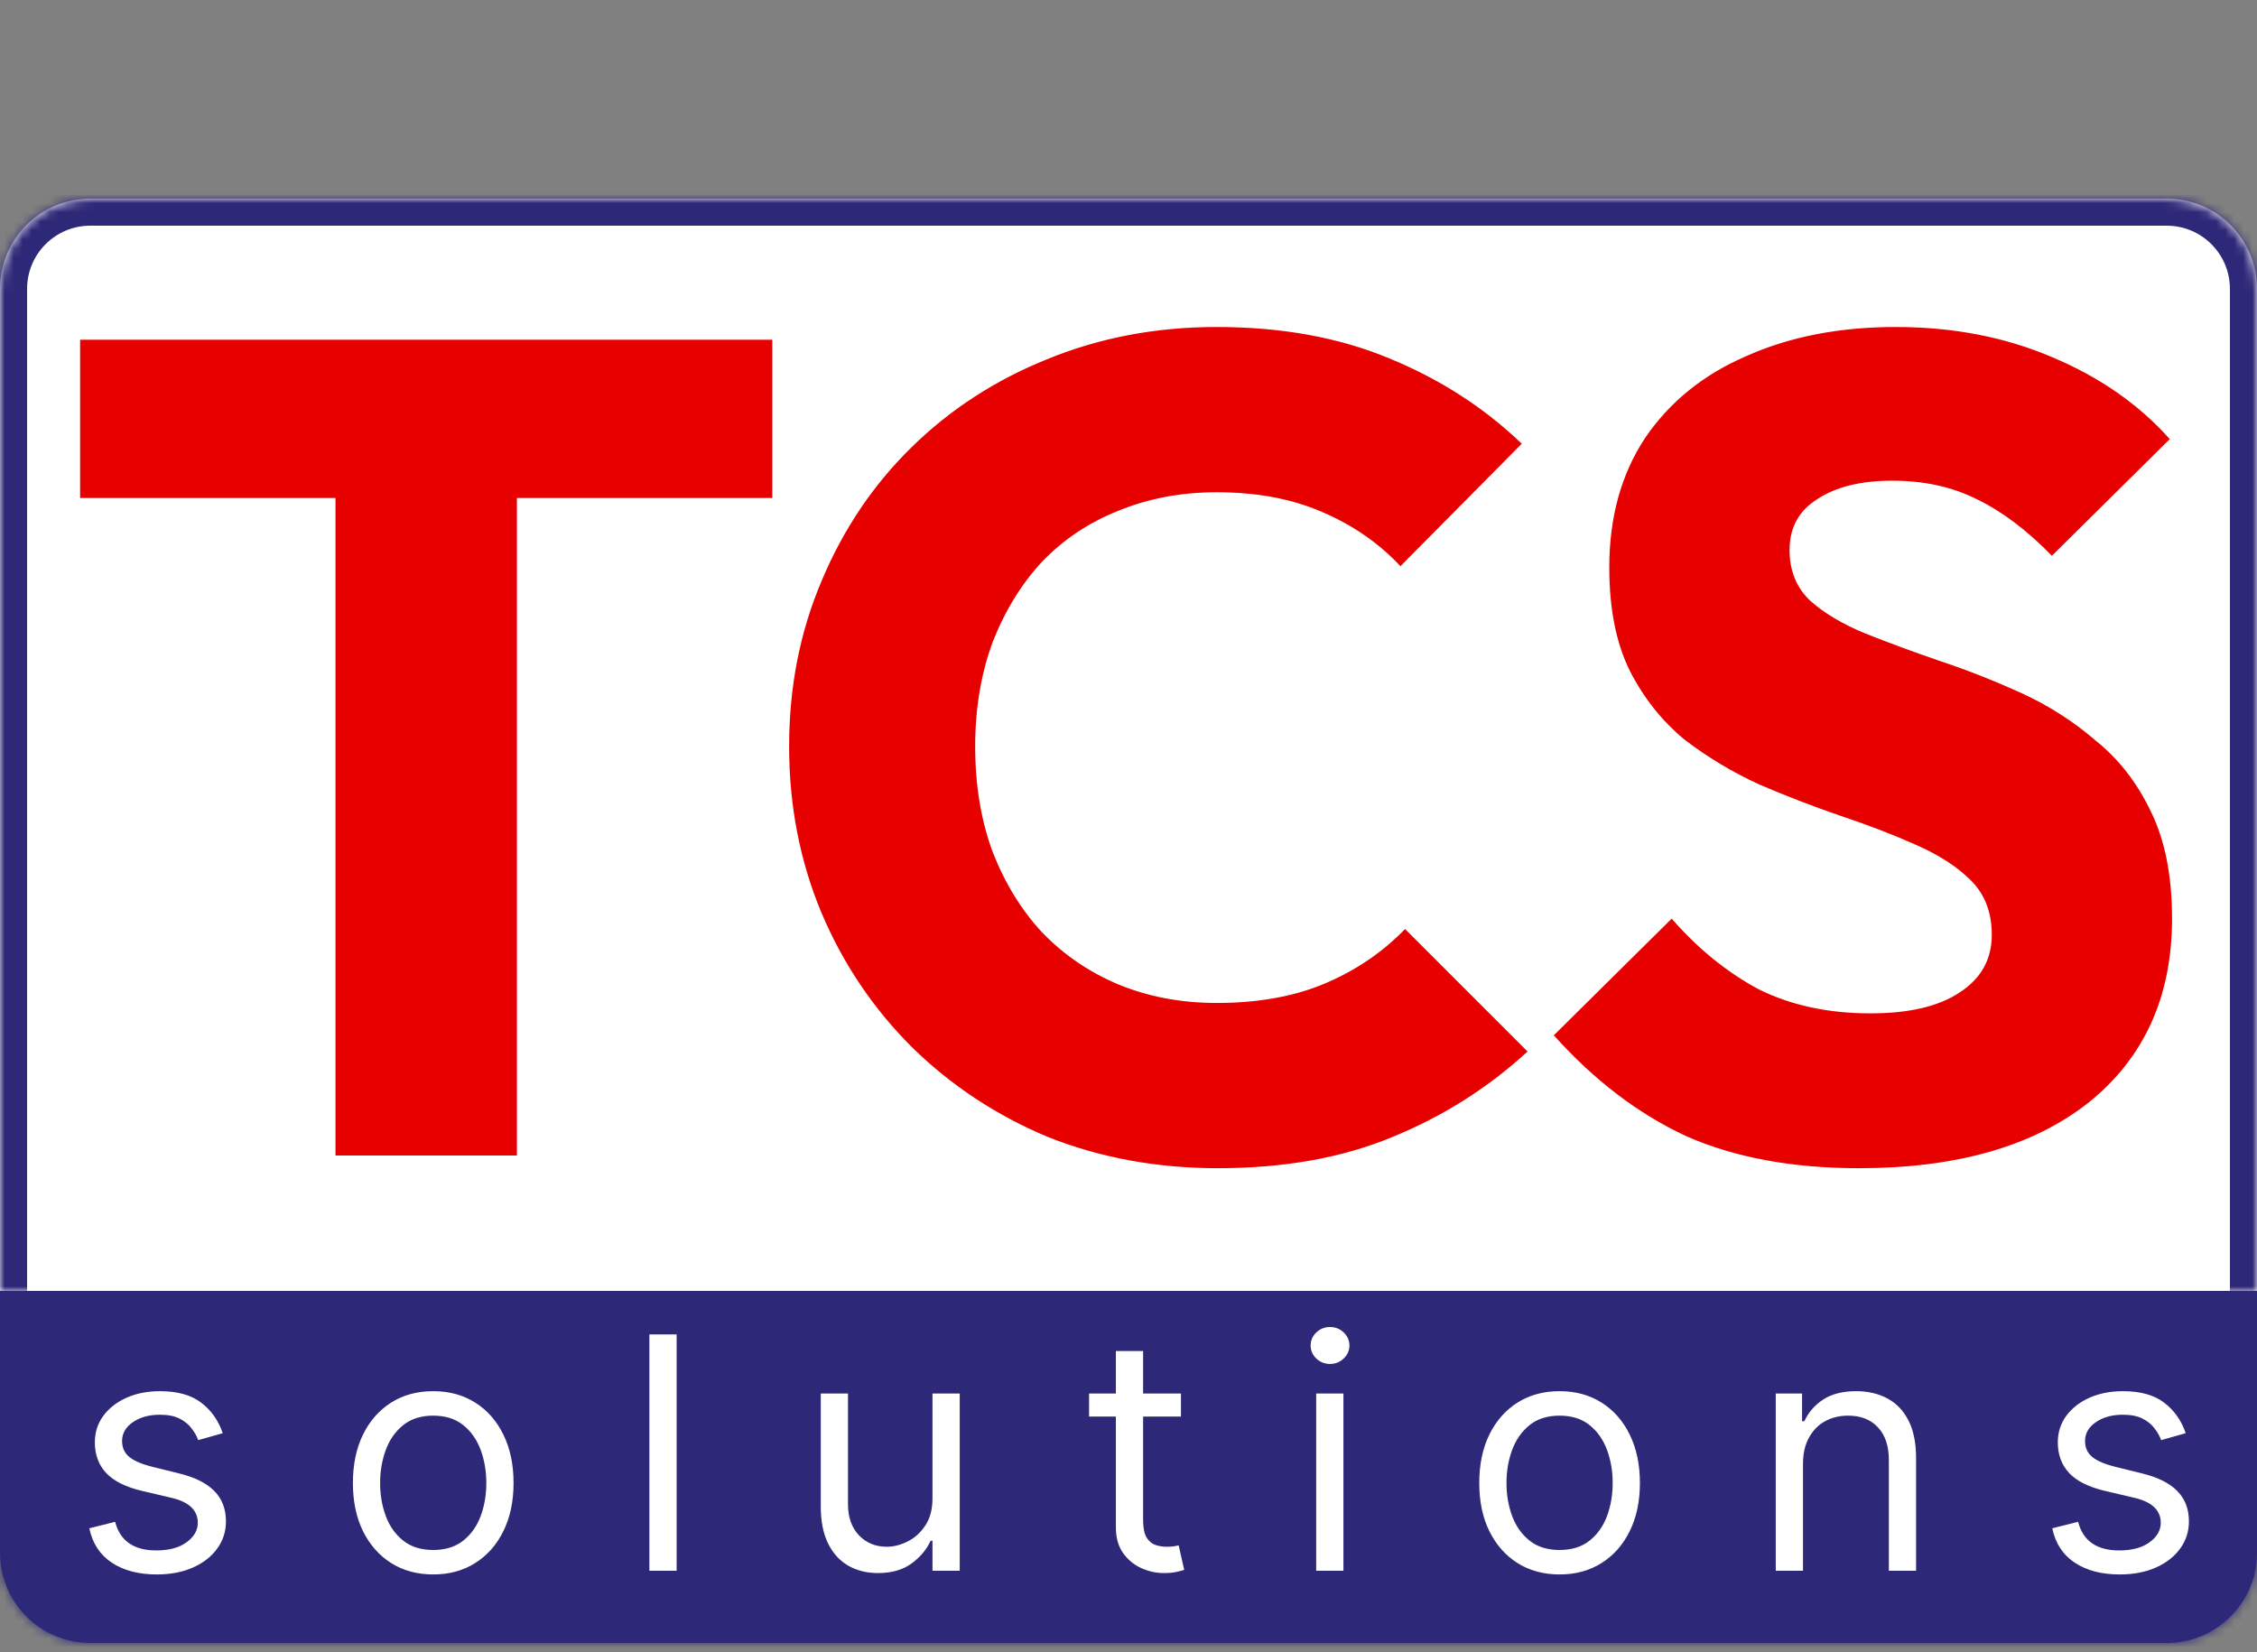 <svg width="250" height="183" viewBox="0 0 250 183" fill="none" xmlns="http://www.w3.org/2000/svg">
<rect x="0" y="0" width="250" height="183" fill="#808080" stroke="none"/>
<mask id="path-1-inside-1_448_64" fill="white">
<path d="M0 32C0 26.477 4.477 22 10 22H240C245.523 22 250 26.477 250 32V143H0V32Z"/>
</mask>
<path d="M0 32C0 26.477 4.477 22 10 22H240C245.523 22 250 26.477 250 32V143H0V32Z" fill="white"/>
<path d="M-3 32C-3 24.82 2.82 19 10 19H240C247.18 19 253 24.82 253 32H247C247 28.134 243.866 25 240 25H10C6.134 25 3 28.134 3 32H-3ZM250 143H0H250ZM-3 143V32C-3 24.82 2.82 19 10 19V25C6.134 25 3 28.134 3 32V143H-3ZM240 19C247.18 19 253 24.82 253 32V143H247V32C247 28.134 243.866 25 240 25V19Z" fill="#2E2878" mask="url(#path-1-inside-1_448_64)"/>
<mask id="path-3-inside-2_448_64" fill="white">
<path d="M0 143H250V172C250 177.523 245.523 182 240 182H10C4.477 182 0 177.523 0 172V143Z"/>
</mask>
<path d="M0 143H250V172C250 177.523 245.523 182 240 182H10C4.477 182 0 177.523 0 172V143Z" fill="#2E2878"/>
<path d="M0 143H250H0ZM253 172C253 179.18 247.18 185 240 185H10C2.82 185 -3 179.18 -3 172H3C3 175.866 6.134 179 10 179H240C243.866 179 247 175.866 247 172H253ZM10 185C2.82 185 -3 179.18 -3 172V143H3V172C3 175.866 6.134 179 10 179V185ZM253 143V172C253 179.18 247.18 185 240 185V179C243.866 179 247 175.866 247 172V143H253Z" fill="#2E2878" mask="url(#path-3-inside-2_448_64)"/>
<path d="M37.16 128V38.912H57.257V128H37.16ZM8.873 55.168V37.632H85.544V55.168H8.873ZM134.897 129.408C128.155 129.408 121.883 128.256 116.081 125.952C110.363 123.563 105.329 120.235 100.977 115.968C96.71 111.701 93.382 106.752 90.993 101.12C88.603 95.403 87.409 89.259 87.409 82.688C87.409 76.117 88.603 70.016 90.993 64.384C93.382 58.667 96.71 53.717 100.977 49.536C105.243 45.355 110.235 42.112 115.953 39.808C121.755 37.419 128.027 36.224 134.769 36.224C141.937 36.224 148.294 37.376 153.84 39.68C159.473 41.984 164.379 45.141 168.561 49.152L155.121 62.72C152.731 60.16 149.83 58.155 146.417 56.704C143.089 55.253 139.206 54.528 134.769 54.528C130.843 54.528 127.217 55.211 123.889 56.576C120.646 57.856 117.83 59.733 115.441 62.208C113.137 64.683 111.302 67.669 109.937 71.168C108.657 74.667 108.017 78.507 108.017 82.688C108.017 86.955 108.657 90.837 109.937 94.336C111.302 97.835 113.137 100.821 115.441 103.296C117.83 105.771 120.646 107.691 123.889 109.056C127.217 110.421 130.843 111.104 134.769 111.104C139.377 111.104 143.387 110.379 146.801 108.928C150.214 107.477 153.158 105.472 155.632 102.912L169.201 116.48C164.849 120.491 159.857 123.648 154.225 125.952C148.678 128.256 142.235 129.408 134.897 129.408ZM205.903 129.408C198.479 129.408 192.079 128.213 186.703 125.824C181.412 123.349 176.548 119.637 172.111 114.688L185.167 101.76C188.068 105.088 191.268 107.691 194.767 109.568C198.351 111.36 202.489 112.256 207.183 112.256C211.449 112.256 214.735 111.488 217.039 109.952C219.428 108.416 220.623 106.283 220.623 103.552C220.623 101.077 219.855 99.072 218.319 97.536C216.783 96 214.735 94.677 212.175 93.568C209.7 92.459 206.927 91.392 203.854 90.368C200.868 89.344 197.881 88.192 194.895 86.912C191.908 85.547 189.135 83.883 186.575 81.92C184.1 79.872 182.095 77.355 180.559 74.368C179.023 71.296 178.255 67.456 178.255 62.848C178.255 57.301 179.577 52.523 182.223 48.512C184.953 44.501 188.708 41.472 193.487 39.424C198.265 37.291 203.769 36.224 209.999 36.224C216.313 36.224 222.073 37.333 227.279 39.552C232.569 41.771 236.921 44.8 240.335 48.64L227.279 61.568C224.548 58.752 221.775 56.661 218.959 55.296C216.228 53.931 213.113 53.248 209.615 53.248C206.116 53.248 203.343 53.931 201.295 55.296C199.247 56.576 198.223 58.453 198.223 60.928C198.223 63.232 198.991 65.109 200.527 66.56C202.063 67.925 204.068 69.12 206.543 70.144C209.103 71.168 211.876 72.192 214.863 73.216C217.935 74.24 220.964 75.435 223.951 76.8C226.937 78.165 229.668 79.915 232.143 82.048C234.703 84.096 236.751 86.741 238.287 89.984C239.823 93.141 240.59 97.067 240.59 101.76C240.59 110.379 237.519 117.163 231.375 122.112C225.231 126.976 216.74 129.408 205.903 129.408Z" fill="#E70000"/>
<path d="M24.671 158.761L21.96 159.528C21.79 159.077 21.538 158.638 21.206 158.212C20.882 157.777 20.439 157.419 19.876 157.138C19.314 156.857 18.594 156.716 17.716 156.716C16.514 156.716 15.513 156.993 14.712 157.547C13.919 158.092 13.523 158.787 13.523 159.631C13.523 160.381 13.796 160.973 14.341 161.408C14.886 161.842 15.739 162.205 16.898 162.494L19.812 163.21C21.568 163.636 22.876 164.288 23.737 165.166C24.598 166.036 25.028 167.156 25.028 168.528C25.028 169.653 24.704 170.659 24.057 171.545C23.418 172.432 22.523 173.131 21.372 173.642C20.222 174.153 18.884 174.409 17.358 174.409C15.355 174.409 13.697 173.974 12.385 173.105C11.072 172.236 10.242 170.966 9.892 169.295L12.756 168.58C13.028 169.636 13.544 170.429 14.303 170.957C15.07 171.486 16.071 171.75 17.307 171.75C18.713 171.75 19.829 171.452 20.656 170.855C21.491 170.25 21.909 169.526 21.909 168.682C21.909 168 21.671 167.429 21.193 166.969C20.716 166.5 19.983 166.151 18.994 165.92L15.722 165.153C13.923 164.727 12.602 164.067 11.758 163.172C10.923 162.268 10.506 161.139 10.506 159.784C10.506 158.676 10.817 157.696 11.439 156.844C12.07 155.991 12.926 155.322 14.008 154.837C15.099 154.351 16.335 154.108 17.716 154.108C19.659 154.108 21.185 154.534 22.293 155.386C23.409 156.239 24.202 157.364 24.671 158.761ZM47.987 174.409C46.215 174.409 44.659 173.987 43.321 173.143C41.992 172.3 40.952 171.119 40.202 169.602C39.46 168.085 39.09 166.312 39.09 164.284C39.09 162.239 39.46 160.453 40.202 158.928C40.952 157.402 41.992 156.217 43.321 155.374C44.659 154.53 46.215 154.108 47.987 154.108C49.76 154.108 51.311 154.53 52.641 155.374C53.979 156.217 55.019 157.402 55.76 158.928C56.51 160.453 56.885 162.239 56.885 164.284C56.885 166.312 56.51 168.085 55.76 169.602C55.019 171.119 53.979 172.3 52.641 173.143C51.311 173.987 49.76 174.409 47.987 174.409ZM47.987 171.699C49.334 171.699 50.442 171.354 51.311 170.663C52.18 169.973 52.824 169.065 53.242 167.94C53.659 166.815 53.868 165.597 53.868 164.284C53.868 162.972 53.659 161.749 53.242 160.615C52.824 159.482 52.18 158.565 51.311 157.866C50.442 157.168 49.334 156.818 47.987 156.818C46.641 156.818 45.533 157.168 44.663 157.866C43.794 158.565 43.151 159.482 42.733 160.615C42.315 161.749 42.106 162.972 42.106 164.284C42.106 165.597 42.315 166.815 42.733 167.94C43.151 169.065 43.794 169.973 44.663 170.663C45.533 171.354 46.641 171.699 47.987 171.699ZM74.948 147.818V174H71.93V147.818H74.948ZM103.288 165.972V154.364H106.305V174H103.288V170.676H103.084C102.624 171.673 101.908 172.521 100.936 173.22C99.965 173.911 98.737 174.256 97.254 174.256C96.027 174.256 94.936 173.987 93.982 173.45C93.027 172.905 92.277 172.087 91.732 170.996C91.186 169.896 90.913 168.511 90.913 166.841V154.364H93.93V166.636C93.93 168.068 94.331 169.21 95.132 170.062C95.942 170.915 96.973 171.341 98.226 171.341C98.976 171.341 99.739 171.149 100.514 170.766C101.298 170.382 101.955 169.794 102.483 169.001C103.02 168.209 103.288 167.199 103.288 165.972ZM130.811 154.364V156.92H120.635V154.364H130.811ZM123.601 149.659H126.618V168.375C126.618 169.227 126.742 169.866 126.989 170.293C127.244 170.71 127.568 170.991 127.96 171.136C128.361 171.273 128.783 171.341 129.226 171.341C129.558 171.341 129.831 171.324 130.044 171.29C130.257 171.247 130.428 171.213 130.555 171.188L131.169 173.898C130.965 173.974 130.679 174.051 130.313 174.128C129.946 174.213 129.482 174.256 128.919 174.256C128.067 174.256 127.232 174.072 126.413 173.706C125.604 173.339 124.93 172.781 124.394 172.031C123.865 171.281 123.601 170.335 123.601 169.193V149.659ZM145.789 174V154.364H148.807V174H145.789ZM147.324 151.091C146.736 151.091 146.228 150.891 145.802 150.49C145.385 150.089 145.176 149.608 145.176 149.045C145.176 148.483 145.385 148.001 145.802 147.601C146.228 147.2 146.736 147 147.324 147C147.912 147 148.414 147.2 148.832 147.601C149.258 148.001 149.471 148.483 149.471 149.045C149.471 149.608 149.258 150.089 148.832 150.49C148.414 150.891 147.912 151.091 147.324 151.091ZM172.75 174.409C170.977 174.409 169.422 173.987 168.084 173.143C166.754 172.3 165.714 171.119 164.964 169.602C164.223 168.085 163.852 166.312 163.852 164.284C163.852 162.239 164.223 160.453 164.964 158.928C165.714 157.402 166.754 156.217 168.084 155.374C169.422 154.53 170.977 154.108 172.75 154.108C174.522 154.108 176.074 154.53 177.403 155.374C178.741 156.217 179.781 157.402 180.522 158.928C181.272 160.453 181.647 162.239 181.647 164.284C181.647 166.312 181.272 168.085 180.522 169.602C179.781 171.119 178.741 172.3 177.403 173.143C176.074 173.987 174.522 174.409 172.75 174.409ZM172.75 171.699C174.096 171.699 175.204 171.354 176.074 170.663C176.943 169.973 177.586 169.065 178.004 167.94C178.422 166.815 178.63 165.597 178.63 164.284C178.63 162.972 178.422 161.749 178.004 160.615C177.586 159.482 176.943 158.565 176.074 157.866C175.204 157.168 174.096 156.818 172.75 156.818C171.403 156.818 170.295 157.168 169.426 157.866C168.557 158.565 167.913 159.482 167.495 160.615C167.078 161.749 166.869 162.972 166.869 164.284C166.869 165.597 167.078 166.815 167.495 167.94C167.913 169.065 168.557 169.973 169.426 170.663C170.295 171.354 171.403 171.699 172.75 171.699ZM199.71 162.188V174H196.693V154.364H199.608V157.432H199.863C200.324 156.435 201.022 155.634 201.96 155.028C202.897 154.415 204.108 154.108 205.591 154.108C206.92 154.108 208.084 154.381 209.081 154.926C210.078 155.463 210.853 156.281 211.407 157.381C211.961 158.472 212.238 159.852 212.238 161.523V174H209.221V161.727C209.221 160.185 208.821 158.983 208.02 158.122C207.218 157.253 206.119 156.818 204.721 156.818C203.758 156.818 202.897 157.027 202.139 157.445C201.389 157.862 200.797 158.472 200.362 159.273C199.927 160.074 199.71 161.045 199.71 162.188ZM242.101 158.761L239.39 159.528C239.22 159.077 238.968 158.638 238.636 158.212C238.312 157.777 237.869 157.419 237.307 157.138C236.744 156.857 236.024 156.716 235.146 156.716C233.944 156.716 232.943 156.993 232.142 157.547C231.349 158.092 230.953 158.787 230.953 159.631C230.953 160.381 231.226 160.973 231.771 161.408C232.317 161.842 233.169 162.205 234.328 162.494L237.243 163.21C238.998 163.636 240.307 164.288 241.167 165.166C242.028 166.036 242.459 167.156 242.459 168.528C242.459 169.653 242.135 170.659 241.487 171.545C240.848 172.432 239.953 173.131 238.802 173.642C237.652 174.153 236.314 174.409 234.788 174.409C232.785 174.409 231.128 173.974 229.815 173.105C228.503 172.236 227.672 170.966 227.322 169.295L230.186 168.58C230.459 169.636 230.974 170.429 231.733 170.957C232.5 171.486 233.501 171.75 234.737 171.75C236.143 171.75 237.26 171.452 238.086 170.855C238.922 170.25 239.339 169.526 239.339 168.682C239.339 168 239.101 167.429 238.623 166.969C238.146 166.5 237.413 166.151 236.424 165.92L233.152 165.153C231.353 164.727 230.032 164.067 229.189 163.172C228.353 162.268 227.936 161.139 227.936 159.784C227.936 158.676 228.247 157.696 228.869 156.844C229.5 155.991 230.356 155.322 231.439 154.837C232.53 154.351 233.765 154.108 235.146 154.108C237.089 154.108 238.615 154.534 239.723 155.386C240.839 156.239 241.632 157.364 242.101 158.761Z" fill="white"/>
</svg>
